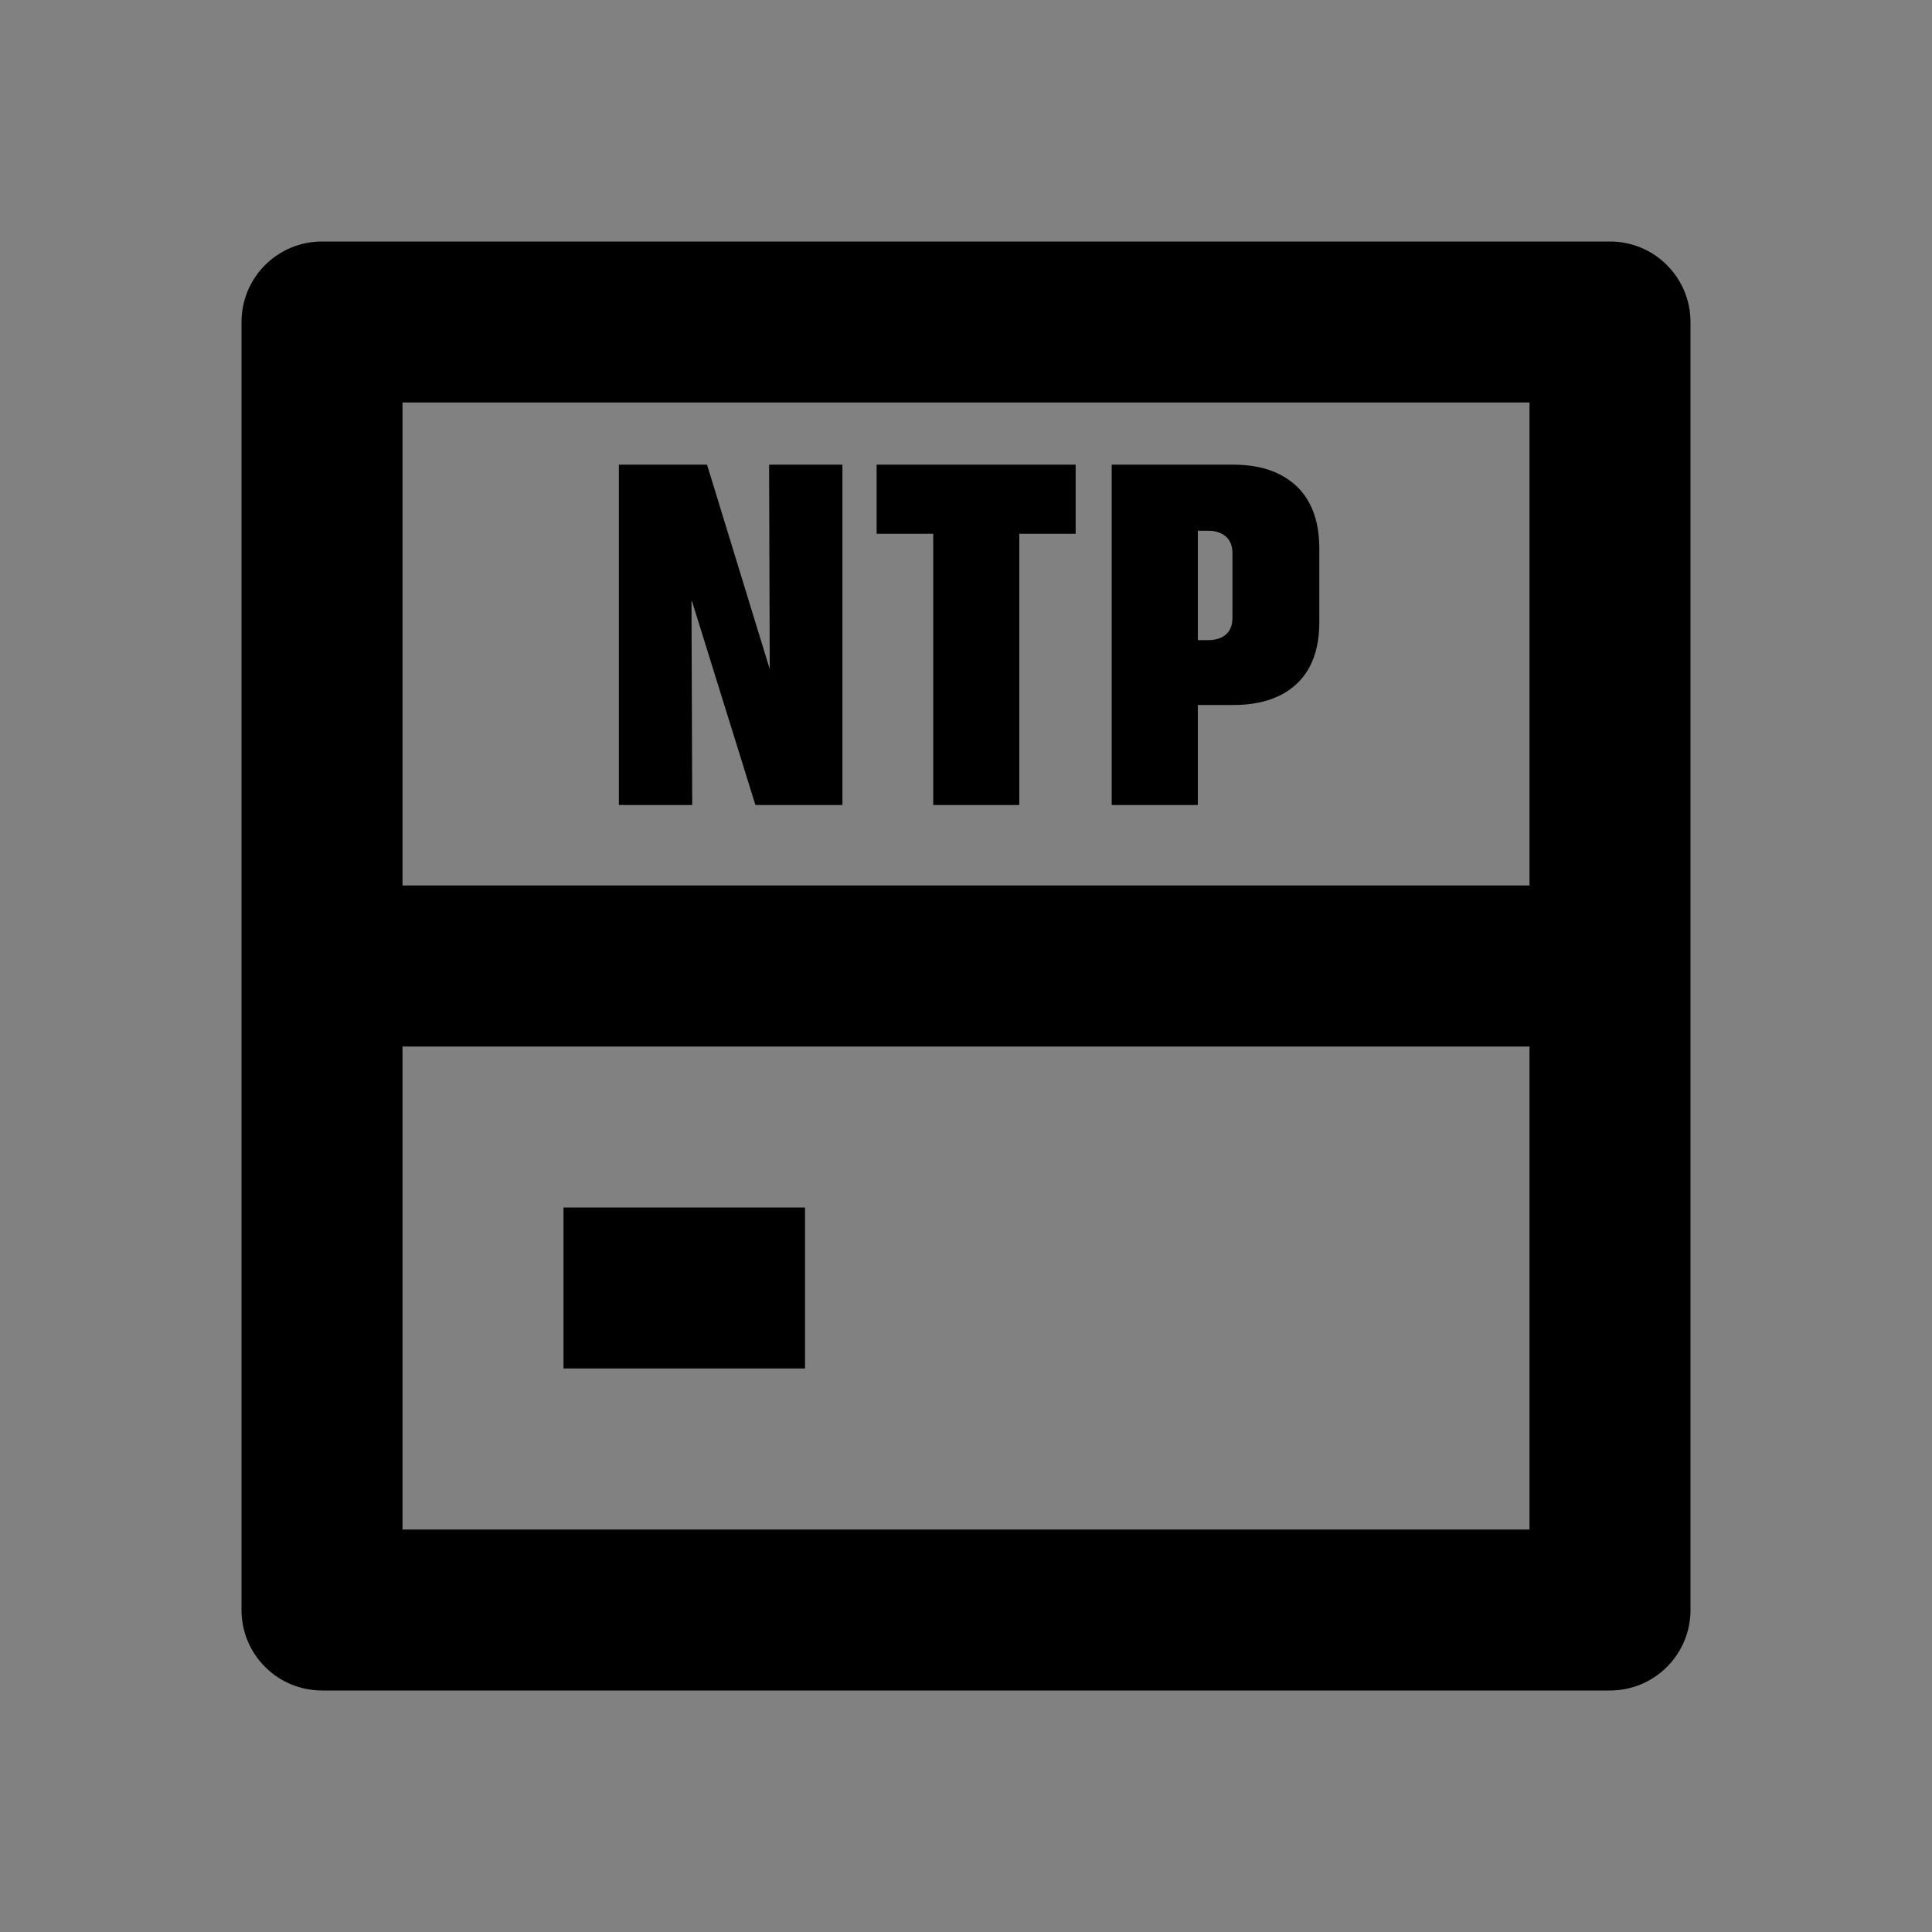<svg width="24" height="24" viewBox="0 0 24 24" fill="none" xmlns="http://www.w3.org/2000/svg">
<rect x="0" y="0" width="24" height="24" fill="#808080" stroke="none"/>
<rect width="24" height="24" fill="white" fill-opacity="0.01"/>
<path d="M5 11H19V5H5V11ZM21 4V20C21 20.265 20.895 20.52 20.707 20.707C20.52 20.895 20.265 21 20 21H4C3.735 21 3.48 20.895 3.293 20.707C3.105 20.52 3 20.265 3 20V4C3 3.735 3.105 3.48 3.293 3.293C3.48 3.105 3.735 3 4 3H20C20.265 3 20.52 3.105 20.707 3.293C20.895 3.48 21 3.735 21 4ZM19 13H5V19H19V13ZM7 15H10V17H7V15Z" fill="black"/>
<path d="M7.688 10V5.772H8.783L9.688 8.723L9.313 8.307H9.562L9.554 5.772H10.465V10H9.384L8.467 7.053L8.842 7.469H8.59L8.599 10H7.688Z" fill="black"/>
<path d="M11.593 10V6.631H10.89V5.772H13.362V6.631H12.662V10H11.593Z" fill="black"/>
<path d="M14.347 8.758V7.952H15.006C15.1 7.952 15.174 7.929 15.229 7.882C15.283 7.835 15.31 7.766 15.31 7.674V6.874C15.31 6.782 15.283 6.713 15.229 6.666C15.174 6.617 15.1 6.593 15.006 6.593H14.347V5.772H15.316C15.547 5.772 15.742 5.813 15.902 5.896C16.062 5.978 16.184 6.096 16.266 6.25C16.348 6.404 16.389 6.592 16.389 6.812V7.729C16.389 7.95 16.348 8.137 16.266 8.289C16.184 8.441 16.062 8.558 15.902 8.638C15.742 8.718 15.547 8.758 15.316 8.758H14.347ZM13.81 10V5.772H14.88V10H13.81Z" fill="black"/>
</svg>
